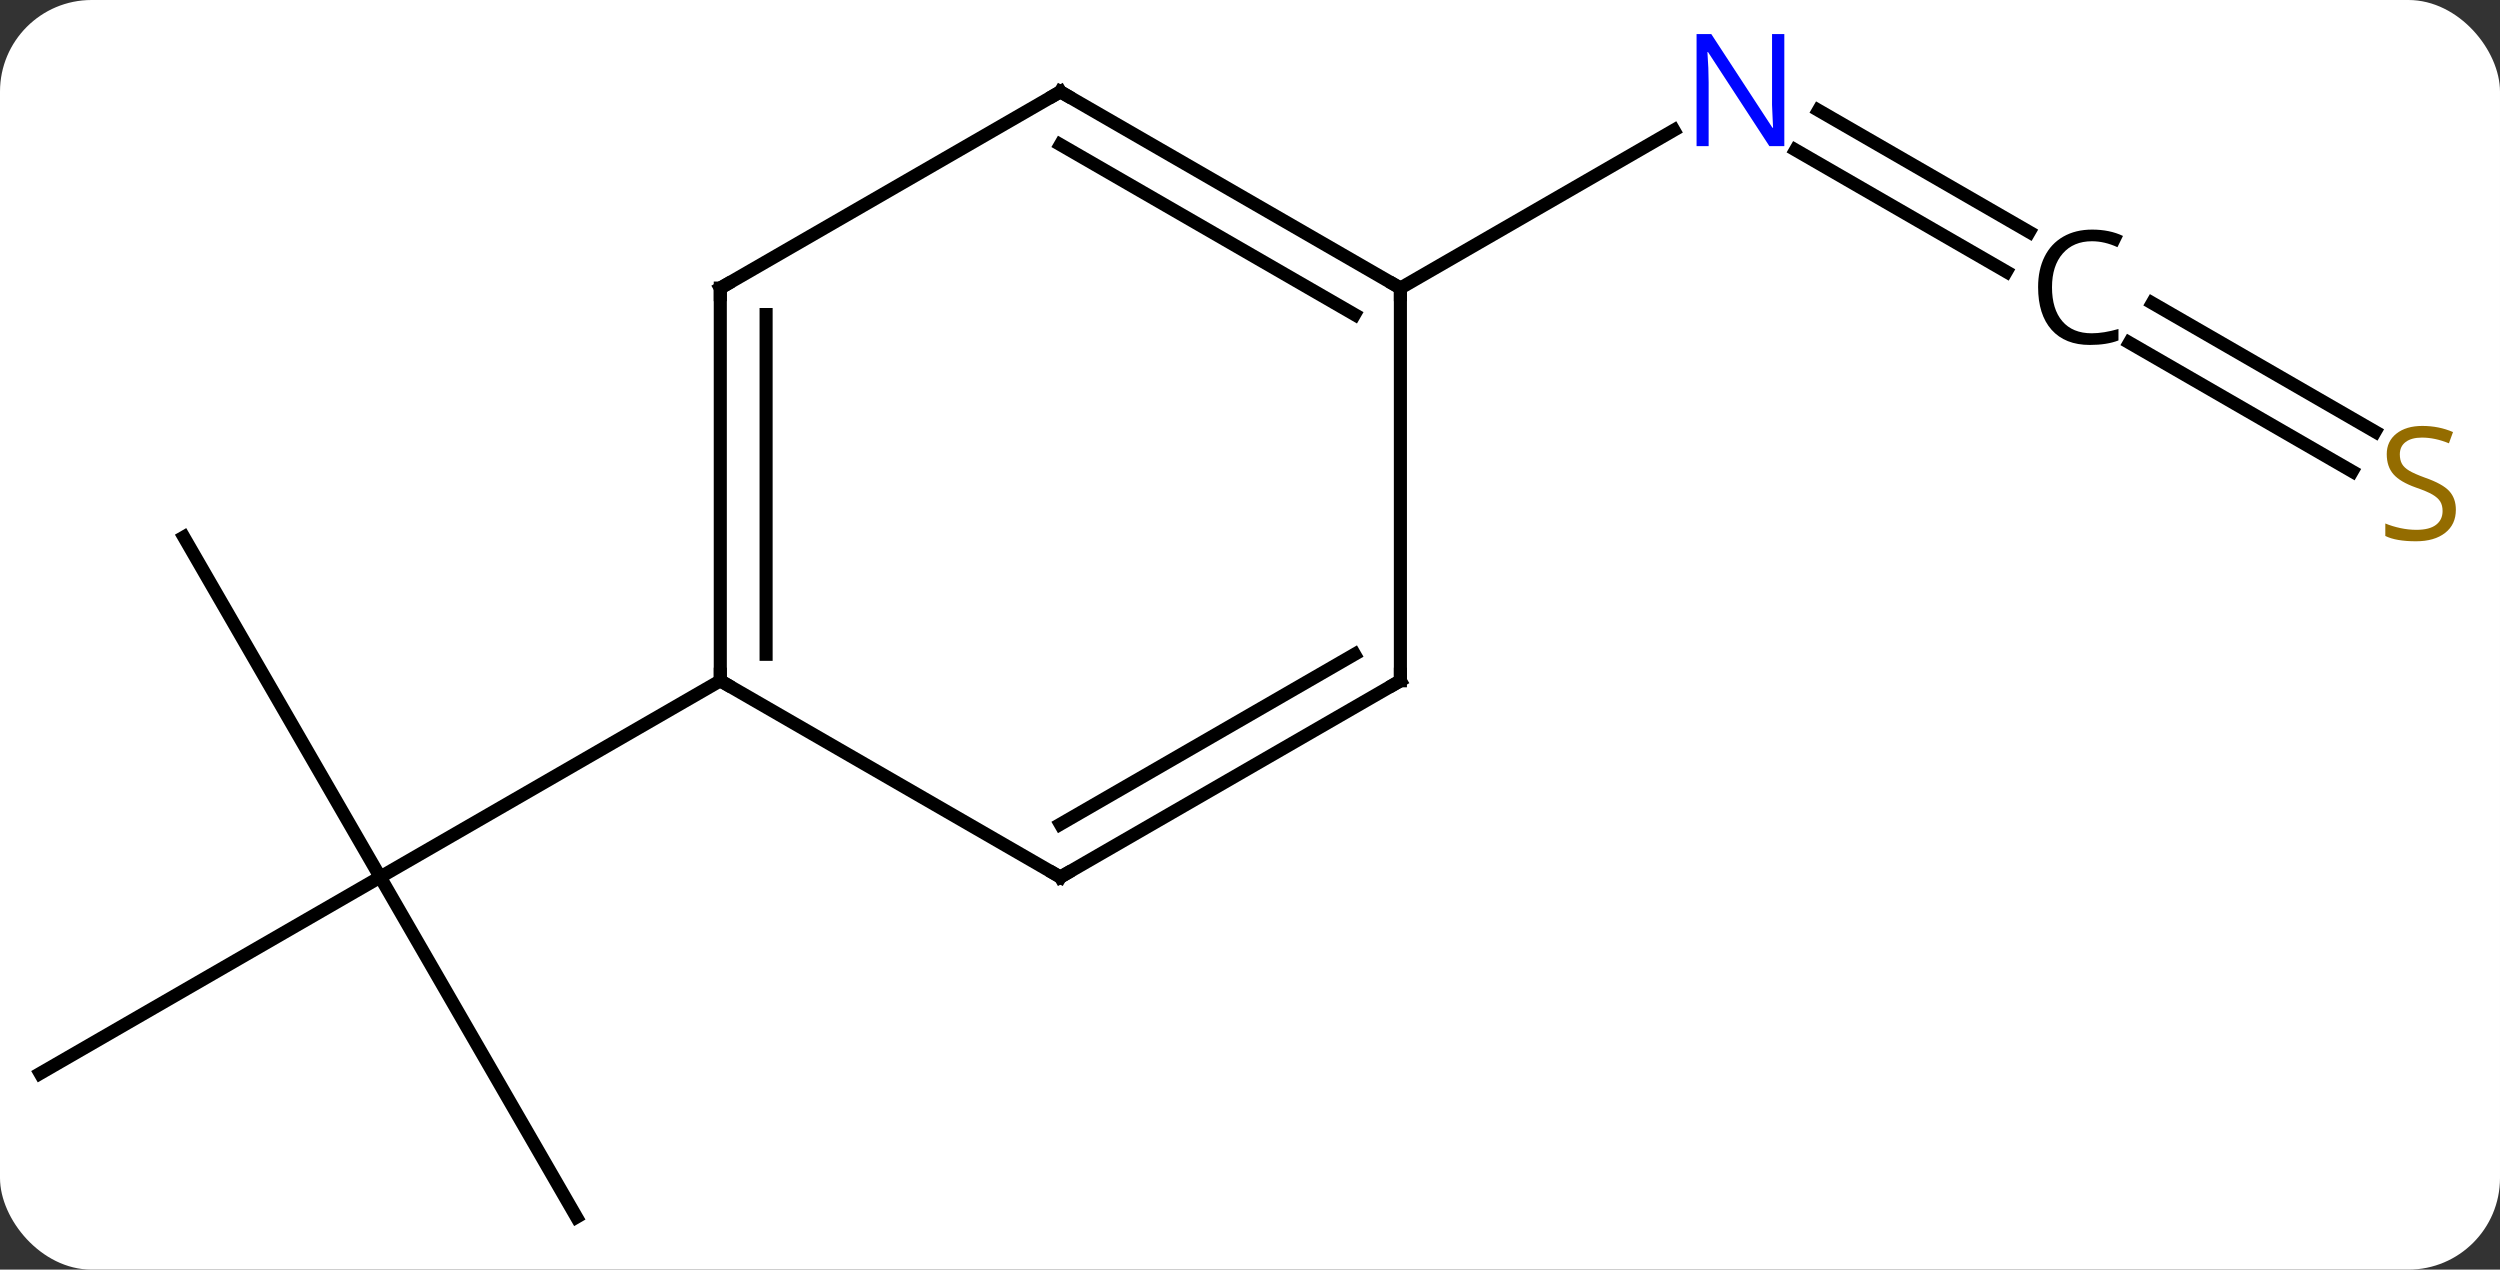 <svg width="191" viewBox="0 0 191 97" style="fill-opacity:1; color-rendering:auto; color-interpolation:auto; text-rendering:auto; stroke:black; stroke-linecap:square; stroke-miterlimit:10; shape-rendering:auto; stroke-opacity:1; fill:black; stroke-dasharray:none; font-weight:normal; stroke-width:1; font-family:'Open Sans'; font-style:normal; stroke-linejoin:miter; font-size:12; stroke-dashoffset:0; image-rendering:auto;" height="97" class="cas-substance-image" xmlns:xlink="http://www.w3.org/1999/xlink" xmlns="http://www.w3.org/2000/svg"><rect x="0" y="0" width="191" height="97" fill="#333333" stroke="none"/><svg class="cas-substance-single-component"><rect y="0" x="0" width="191" stroke="none" ry="7" rx="7" height="97" fill="white" class="cas-substance-group"/><svg y="0" x="0" width="191" viewBox="0 0 191 97" style="fill:black;" height="97" class="cas-substance-single-component-image"><svg><g><g transform="translate(94,50)" style="text-rendering:geometricPrecision; color-rendering:optimizeQuality; color-interpolation:linearRGB; stroke-linecap:butt; image-rendering:optimizeQuality;"><line y2="-8.97" y1="17.01" x2="-79.953" x1="-64.953" style="fill:none;"/><line y2="32.01" y1="17.01" x2="-90.933" x1="-64.953" style="fill:none;"/><line y2="42.99" y1="17.01" x2="-49.953" x1="-64.953" style="fill:none;"/><line y2="2.01" y1="17.01" x2="-38.97" x1="-64.953" style="fill:none;"/><line y2="-29.242" y1="-38.54" x2="59.283" x1="43.179" style="fill:none;"/><line y2="-32.274" y1="-41.571" x2="61.033" x1="44.929" style="fill:none;"/><line y2="-27.99" y1="-40.055" x2="12.99" x1="33.886" style="fill:none;"/><line y2="-13.986" y1="-23.816" x2="85.709" x1="68.683" style="fill:none;"/><line y2="-17.017" y1="-26.847" x2="87.459" x1="70.433" style="fill:none;"/><line y2="-27.99" y1="2.01" x2="-38.97" x1="-38.97" style="fill:none;"/><line y2="-25.969" y1="-0.011" x2="-35.47" x1="-35.47" style="fill:none;"/><line y2="17.01" y1="2.01" x2="-12.99" x1="-38.97" style="fill:none;"/><line y2="-42.99" y1="-27.99" x2="-12.99" x1="-38.97" style="fill:none;"/><line y2="2.01" y1="17.01" x2="12.99" x1="-12.99" style="fill:none;"/><line y2="-0.011" y1="12.969" x2="9.49" x1="-12.99" style="fill:none;"/><line y2="-27.99" y1="-42.99" x2="12.99" x1="-12.99" style="fill:none;"/><line y2="-25.969" y1="-38.949" x2="9.49" x1="-12.99" style="fill:none;"/><line y2="-27.99" y1="2.01" x2="12.99" x1="12.99" style="fill:none;"/></g><g transform="translate(94,50)" style="fill:rgb(0,5,255); text-rendering:geometricPrecision; color-rendering:optimizeQuality; image-rendering:optimizeQuality; font-family:'Open Sans'; stroke:rgb(0,5,255); color-interpolation:linearRGB;"><path style="stroke:none;" d="M42.322 -38.834 L41.181 -38.834 L36.493 -46.021 L36.447 -46.021 Q36.54 -44.756 36.54 -43.709 L36.54 -38.834 L35.618 -38.834 L35.618 -47.396 L36.743 -47.396 L41.415 -40.24 L41.462 -40.24 Q41.462 -40.396 41.415 -41.256 Q41.368 -42.115 41.384 -42.49 L41.384 -47.396 L42.322 -47.396 L42.322 -38.834 Z"/><path style="fill:black; stroke:none;" d="M65.82 -31.568 Q64.414 -31.568 63.594 -30.631 Q62.773 -29.693 62.773 -28.052 Q62.773 -26.381 63.562 -25.459 Q64.351 -24.537 65.805 -24.537 Q66.711 -24.537 67.851 -24.865 L67.851 -23.99 Q66.961 -23.646 65.664 -23.646 Q63.773 -23.646 62.742 -24.802 Q61.711 -25.959 61.711 -28.068 Q61.711 -29.396 62.203 -30.388 Q62.695 -31.381 63.633 -31.92 Q64.57 -32.459 65.836 -32.459 Q67.18 -32.459 68.195 -31.974 L67.773 -31.115 Q66.789 -31.568 65.82 -31.568 Z"/><path style="fill:rgb(148,108,0); stroke:none;" d="M93.628 -11.053 Q93.628 -9.928 92.808 -9.287 Q91.988 -8.646 90.581 -8.646 Q89.05 -8.646 88.238 -9.053 L88.238 -10.006 Q88.769 -9.787 89.386 -9.654 Q90.003 -9.521 90.613 -9.521 Q91.613 -9.521 92.113 -9.904 Q92.613 -10.287 92.613 -10.959 Q92.613 -11.396 92.433 -11.685 Q92.253 -11.974 91.839 -12.217 Q91.425 -12.459 90.566 -12.756 Q89.378 -13.178 88.863 -13.763 Q88.347 -14.349 88.347 -15.303 Q88.347 -16.287 89.089 -16.873 Q89.831 -17.459 91.066 -17.459 Q92.331 -17.459 93.41 -16.99 L93.097 -16.131 Q92.035 -16.568 91.035 -16.568 Q90.238 -16.568 89.792 -16.232 Q89.347 -15.896 89.347 -15.287 Q89.347 -14.849 89.511 -14.56 Q89.675 -14.271 90.066 -14.037 Q90.456 -13.803 91.269 -13.506 Q92.613 -13.037 93.121 -12.482 Q93.628 -11.928 93.628 -11.053 Z"/></g><g transform="translate(94,50)" style="stroke-linecap:butt; text-rendering:geometricPrecision; color-rendering:optimizeQuality; image-rendering:optimizeQuality; font-family:'Open Sans'; color-interpolation:linearRGB; stroke-miterlimit:5;"><path style="fill:none;" d="M-38.97 1.51 L-38.97 2.01 L-38.537 2.26"/><path style="fill:none;" d="M-38.97 -27.49 L-38.97 -27.99 L-38.537 -28.24"/><path style="fill:none;" d="M-13.423 16.76 L-12.99 17.01 L-12.557 16.76"/><path style="fill:none;" d="M-13.423 -42.74 L-12.99 -42.99 L-12.557 -42.74"/><path style="fill:none;" d="M12.557 2.26 L12.99 2.01 L12.99 1.51"/><path style="fill:none;" d="M12.557 -28.24 L12.99 -27.99 L12.99 -27.49"/></g></g></svg></svg></svg></svg>